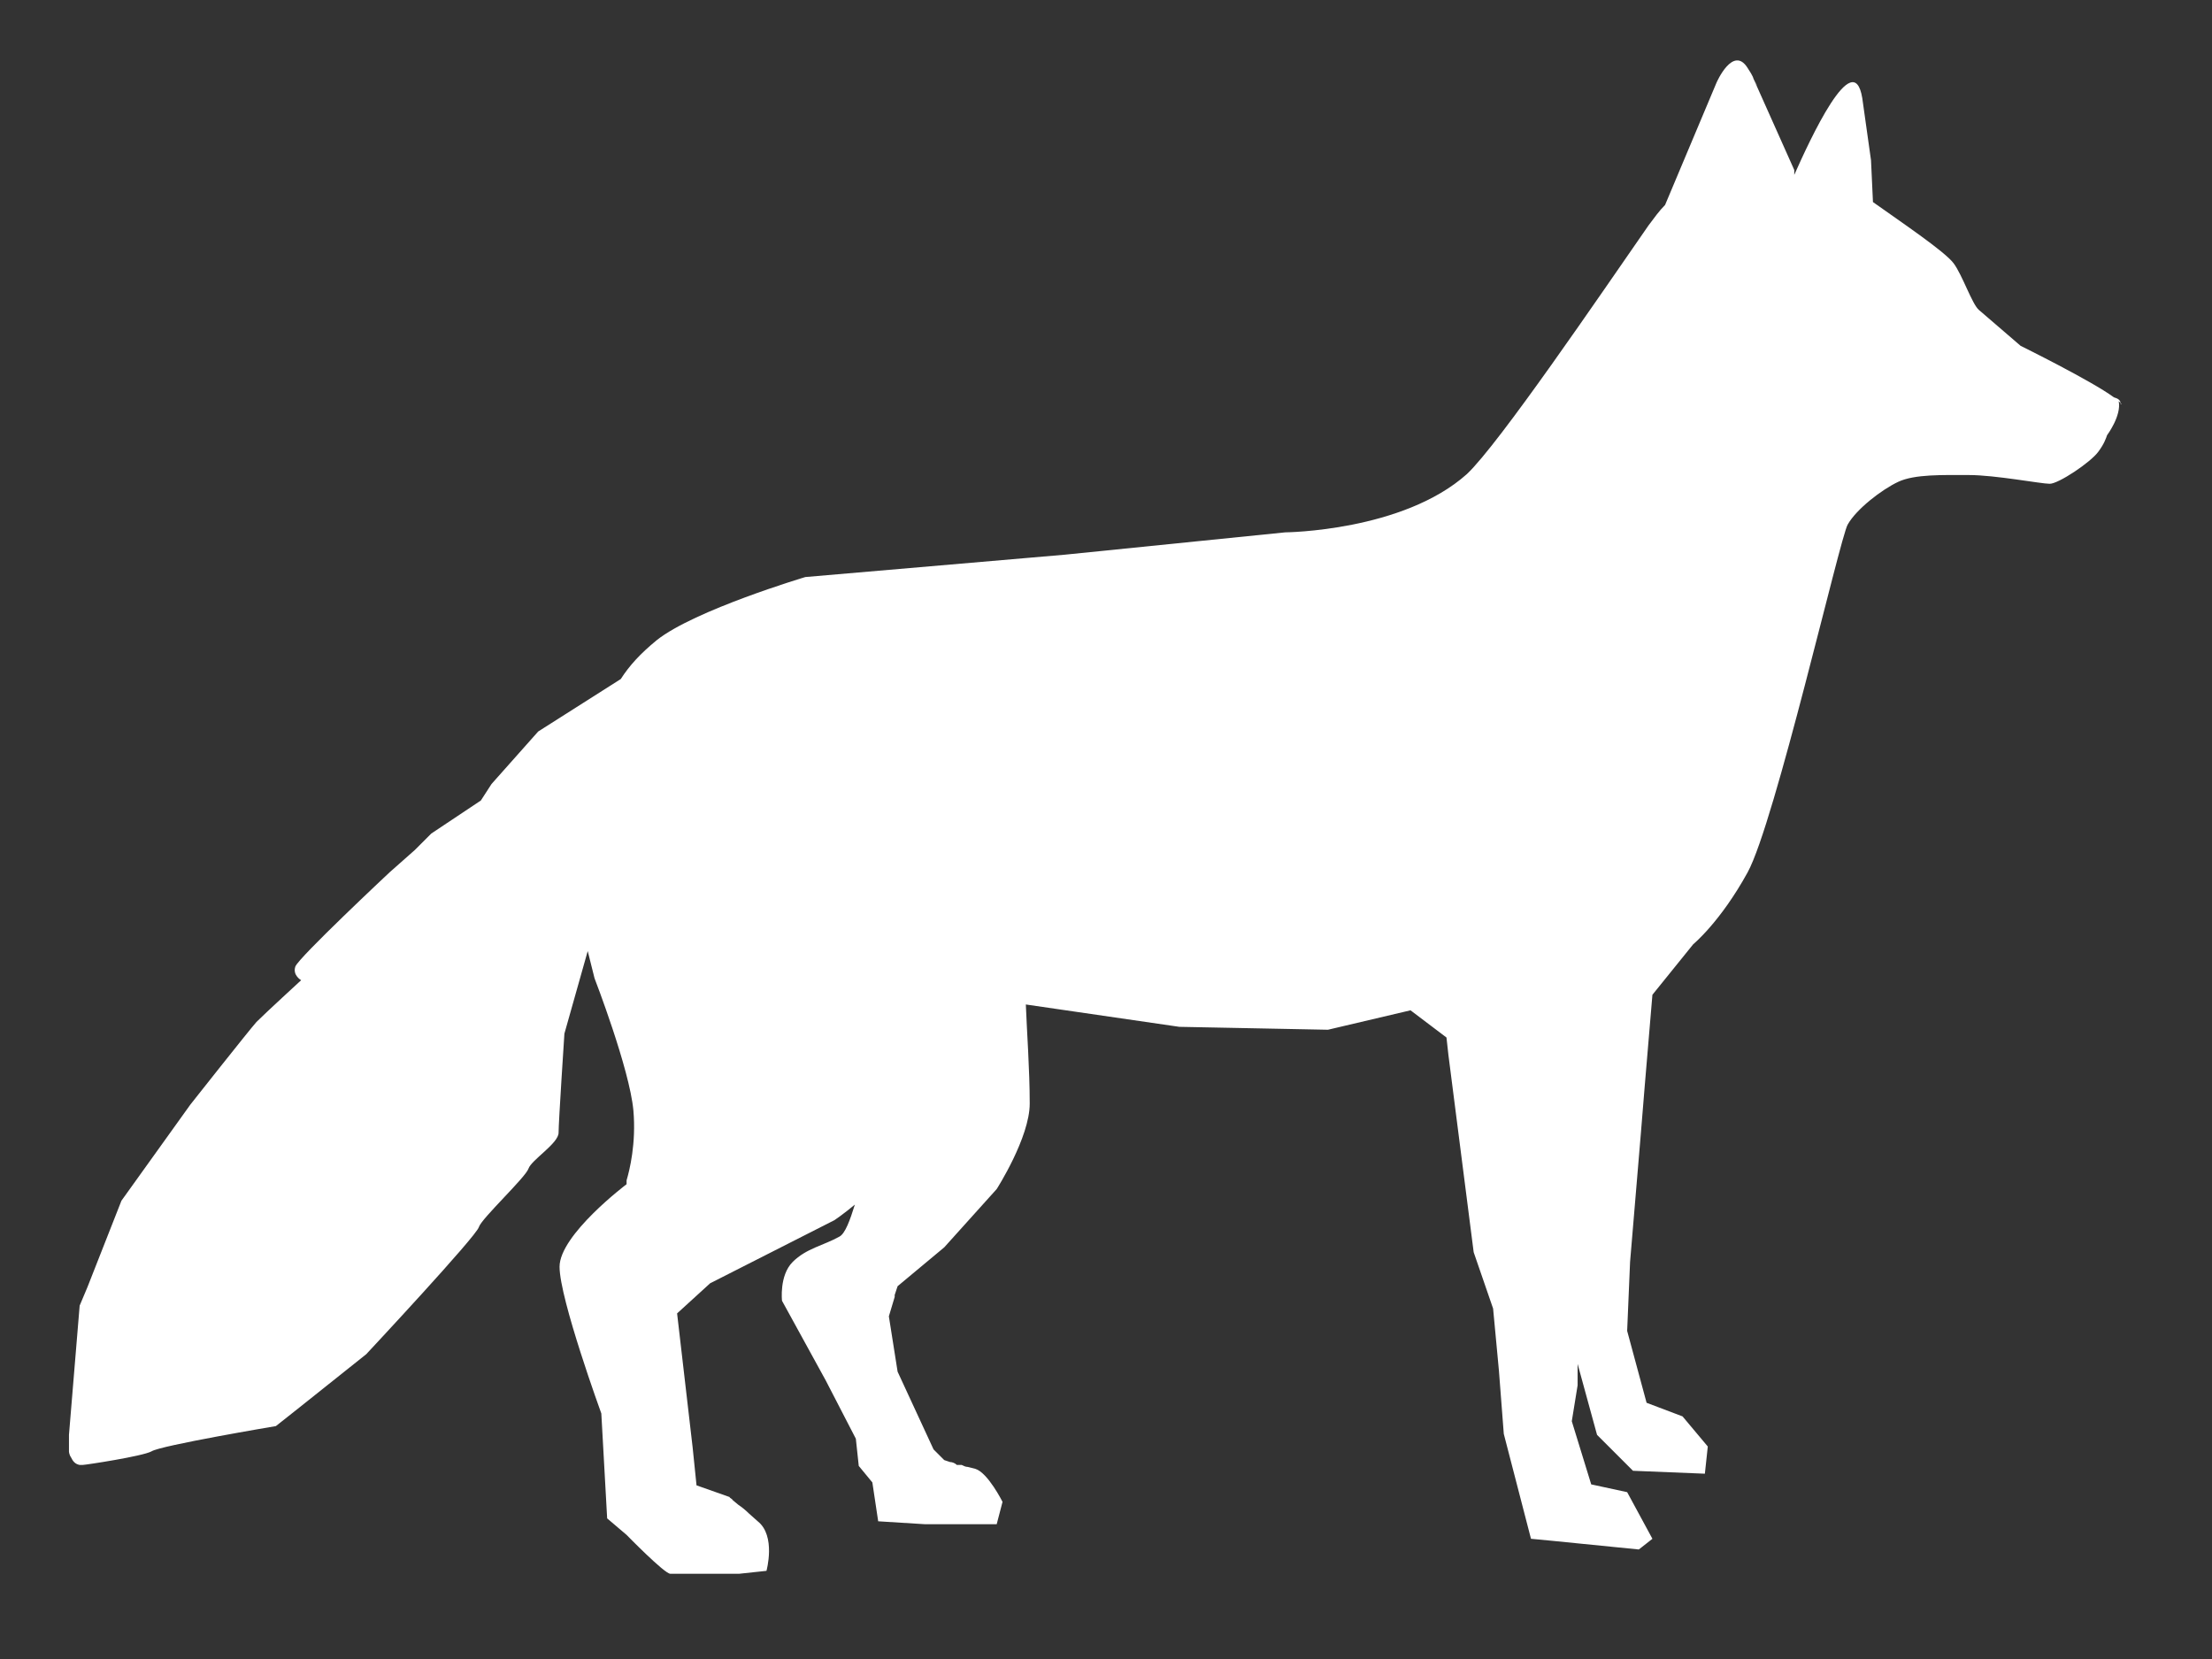 <?xml version="1.0" encoding="UTF-8"?>
<svg id="Livello_1" data-name="Livello 1" xmlns="http://www.w3.org/2000/svg" version="1.1" viewBox="0 0 227.7 170.8">
  <rect x="0" y="0" width="227.7" height="170.8" fill="#333333" stroke="none"/>
  <defs>
    <style>
      .cls-1 {
        fill: #fff;
        isolation: isolate;
        stroke-width: 0px;
      }
    </style>
  </defs>
  <path class="cls-1" d="M218.3,41.6c0-.5-.4-.6-.7-.7-2.3-1.7-9.6-5.3-9.6-5.3,0,0-3.6-3.1-4.3-3.7-.7-.6-1.7-3.6-2.6-4.8s-5.2-4.1-8.3-6.3l-.2-4.3-.9-6.4c-.9-5.5-5.4,4.3-7,7.9h0v-.5l-4.2-9.4h0c.6,1.2.4.7,0,0,0,0,0-.2-.6-1.1-1.5-2.4-3.2,1.5-3.2,1.5l-5.3,12.6h0c-.6.6-1.1,1.3-1.7,2.1-5,7.2-15.4,22.5-18.7,25.6-6.6,5.9-18.7,6-18.7,6l-22.7,2.3-26.7,2.3s-11.4,3.4-15.3,6.5c-1.7,1.4-2.8,2.6-3.7,4l-8.5,5.4-4.8,5.4-1.1,1.7-5.1,3.4-1.7,1.7-2.6,2.3s-9.4,8.8-9.7,9.7c-.3.9.6,1.4.6,1.4,0,0-3.7,3.4-4.6,4.3-.8.9-6.8,8.5-6.8,8.5l-7.1,9.9-3.5,8.9h0l-.8,1.9-1.1,13.3h0v1.7h0s0,.3.2.6c.2.4.4.7.9.8h.3c.3,0,6.2-.9,7.1-1.4.9-.6,12.8-2.6,12.8-2.6l2.4-1.9h0l6.9-5.5s11.4-12.2,11.6-13.1c.3-.9,4.8-5.1,5.1-6s3.1-2.6,3.1-3.7.6-10.2.6-10.2l2.4-8.5.7,2.8s3.6,9.3,4,13.6c.3,3.4-.4,6.2-.7,7.2v-.2.6c0,0-6.9,5.2-6.9,8.5s4.3,15.1,4.3,15.1l.6,10.8,2,1.7s3.9,4,4.5,4h7.1l2.8-.3s1-3.6-.9-5.1l-.9-.8c-.4-.4-.8-.7-1.1-.9l-.6-.5c0-.1-.3-.2-.3-.3h0l-3.4-1.2-.4-3.9h0l-1.6-13.8,3.4-3.1,12.8-6.5s.9-.6,2.1-1.6c-.5,1.6-1,3-1.6,3.3-1.6.9-3.4,1.2-4.8,2.6s-1.1,4-1.1,4l4.5,8.2,3.1,6,.3,2.8,1.4,1.7.6,4,4.8.3h7.4l.6-2.3s-1.5-3-2.8-3.4l-.8-.2c-.2,0-.4-.1-.6-.2h-.5c-.2-.2-.5-.3-.7-.3l-.6-.2-1.1-1.1-3.7-8-.9-5.7.6-2v-.2l.3-.9,4.8-4,5.4-6s3.4-5.3,3.4-8.8-.3-7.5-.4-10.2l15.8,2.3,15.3.3,8.5-2,3.7,2.8.2,1.8h0l2.6,20.3,2,5.8.6,6.4.5,6.5,2.8,10.8,2.1.2h0l9,.9,1.4-1.1-2.6-4.8-3.7-.8-2-6.5.6-3.7v-2.2l2,7.3,3.7,3.7,7.4.3.3-2.8-2.6-3.1-3.7-1.4-2-7.4.3-7.1,1.1-13.1.4-4.9h0l.8-9.5,4.2-5.2s2.8-2.3,5.6-7.4,9.5-34.4,10.3-35.8c.9-1.6,3.5-3.6,5.2-4.4s4.6-.7,7.3-.7,7.4.9,8.3.9,4.2-2.2,5-3.3c.6-.8.8-1.4.9-1.7,0,0,1.5-2,1.2-3.5l.3.3ZM217,44.9h0Z"/>
</svg>